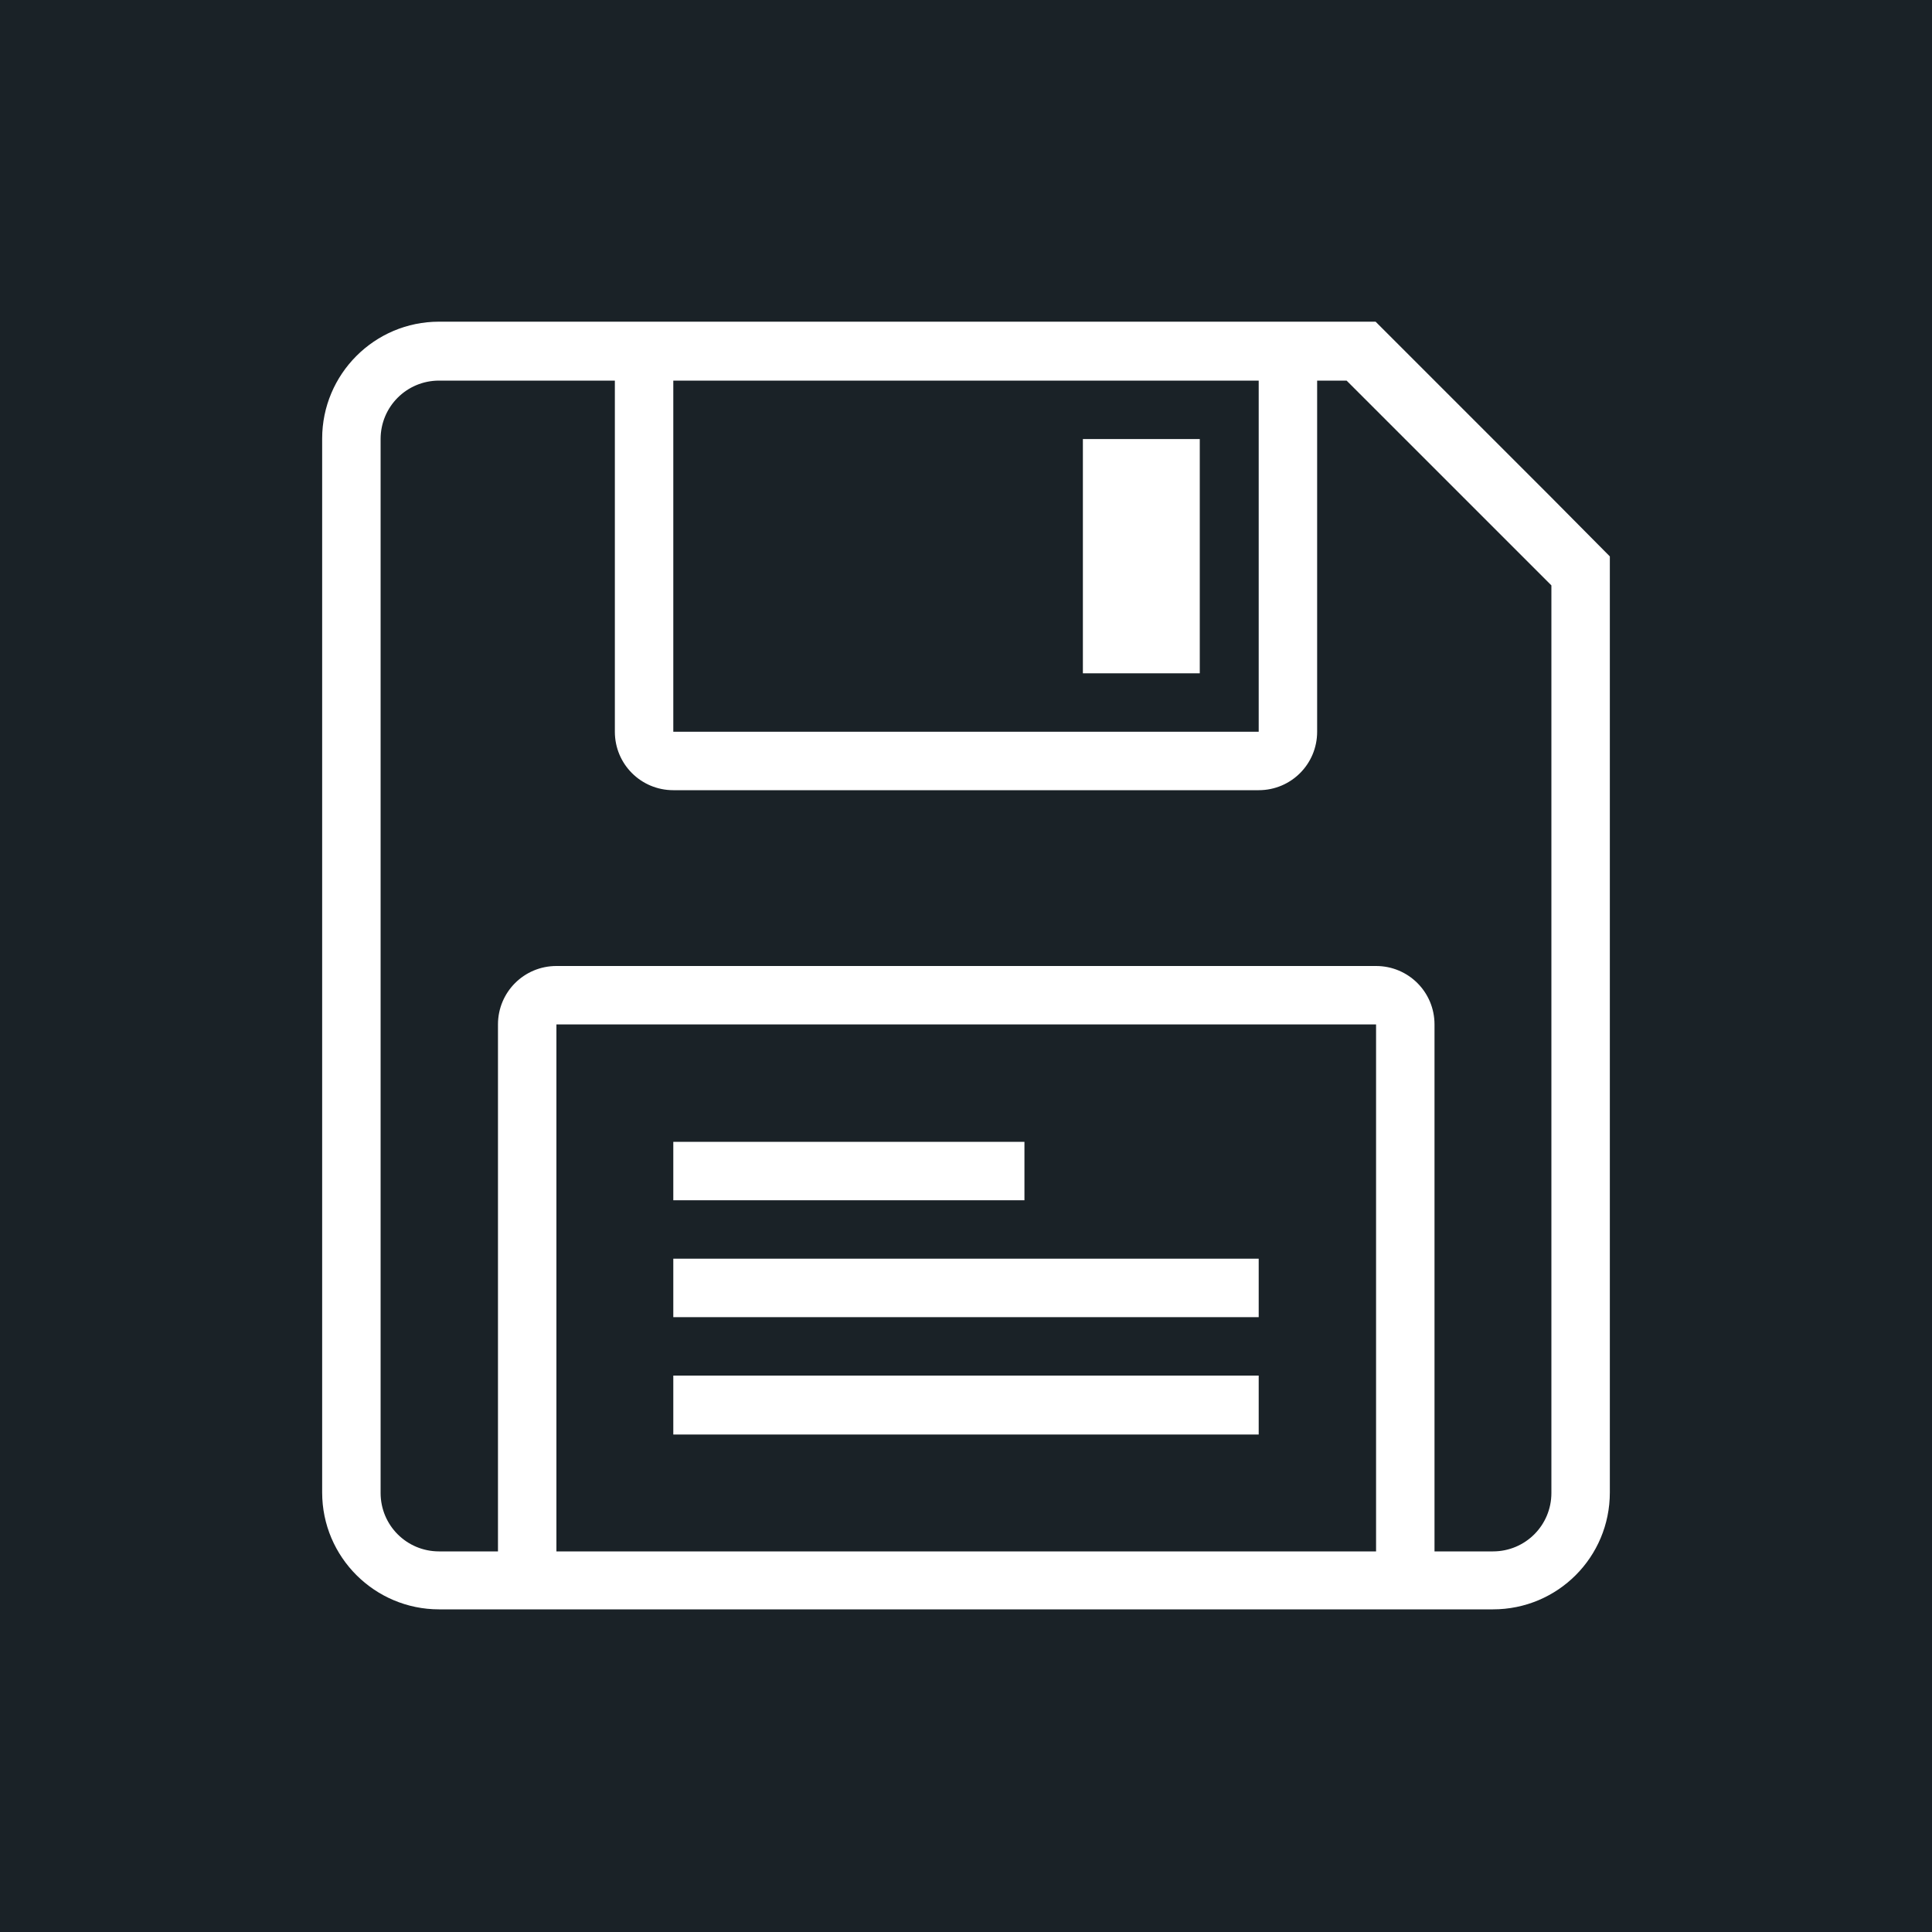 <?xml version="1.0" encoding="utf-8"?>
<!-- Generator: Adobe Illustrator 18.1.1, SVG Export Plug-In . SVG Version: 6.00 Build 0)  -->
<svg version="1.1" xmlns="http://www.w3.org/2000/svg" xmlns:xlink="http://www.w3.org/1999/xlink" x="0px" y="0px"
	 viewBox="0 0 400 400" enable-background="new 0 0 400 400" xml:space="preserve">
<g id="Layer_1_copy">
	<rect fill="#1A2227" width="400" height="400"/>
	<g id="Floppy_Disk_2_2_">
		<g>
			<path fill="#FFFFFF" d="M224.2,139.4h24.2V90.9h-24.2V139.4z M212.1,236.4h-72.7v12.1h72.7V236.4z M321.2,103l-36.4-36.4H90.9
				c-13.4,0-24.2,10.9-24.2,24.2v218.2c0,13.4,10.9,24.2,24.2,24.2h218.2c13.4,0,24.2-10.8,24.2-24.2V115.2L321.2,103z M139.4,78.8
				h121.2v72.7H139.4V78.8z M284.8,321.2H115.2V212.1h169.7V321.2z M321.2,309.1c0,6.7-5.4,12.1-12.1,12.1H297V212.1
				c0-6.7-5.4-12.1-12.1-12.1H115.2c-6.7,0-12.1,5.4-12.1,12.1v109.1H90.9c-6.7,0-12.1-5.4-12.1-12.1V90.9c0-6.7,5.4-12.1,12.1-12.1
				h36.4v72.7c0,6.7,5.4,12.1,12.1,12.1h121.2c6.7,0,12.1-5.4,12.1-12.1V78.8h6.1l42.4,42.4V309.1z M260.6,284.8H139.4V297h121.2
				V284.8z M260.6,260.6H139.4v12.1h121.2V260.6z"/>
		</g>
	</g>
</g>
<g id="Layer_1" display="none">
	<g id="Floppy_Disk_2" display="inline">
		<g>
			<path fill="#FFFFFF" d="M224.2,139.4h24.2V90.9h-24.2V139.4z M212.1,236.4h-72.7v12.1h72.7V236.4z M321.2,103l-36.4-36.4H90.9
				c-13.4,0-24.2,10.9-24.2,24.2v218.2c0,13.4,10.9,24.2,24.2,24.2h218.2c13.4,0,24.2-10.8,24.2-24.2V115.2L321.2,103z M139.4,78.8
				h121.2v72.7H139.4V78.8z M284.8,321.2H115.2V212.1h169.7V321.2z M321.2,309.1c0,6.7-5.4,12.1-12.1,12.1H297V212.1
				c0-6.7-5.4-12.1-12.1-12.1H115.2c-6.7,0-12.1,5.4-12.1,12.1v109.1H90.9c-6.7,0-12.1-5.4-12.1-12.1V90.9c0-6.7,5.4-12.1,12.1-12.1
				h36.4v72.7c0,6.7,5.4,12.1,12.1,12.1h121.2c6.7,0,12.1-5.4,12.1-12.1V78.8h6.1l42.4,42.4V309.1z M260.6,284.8H139.4V297h121.2
				V284.8z M260.6,260.6H139.4v12.1h121.2V260.6z"/>
		</g>
	</g>
</g>
</svg>
